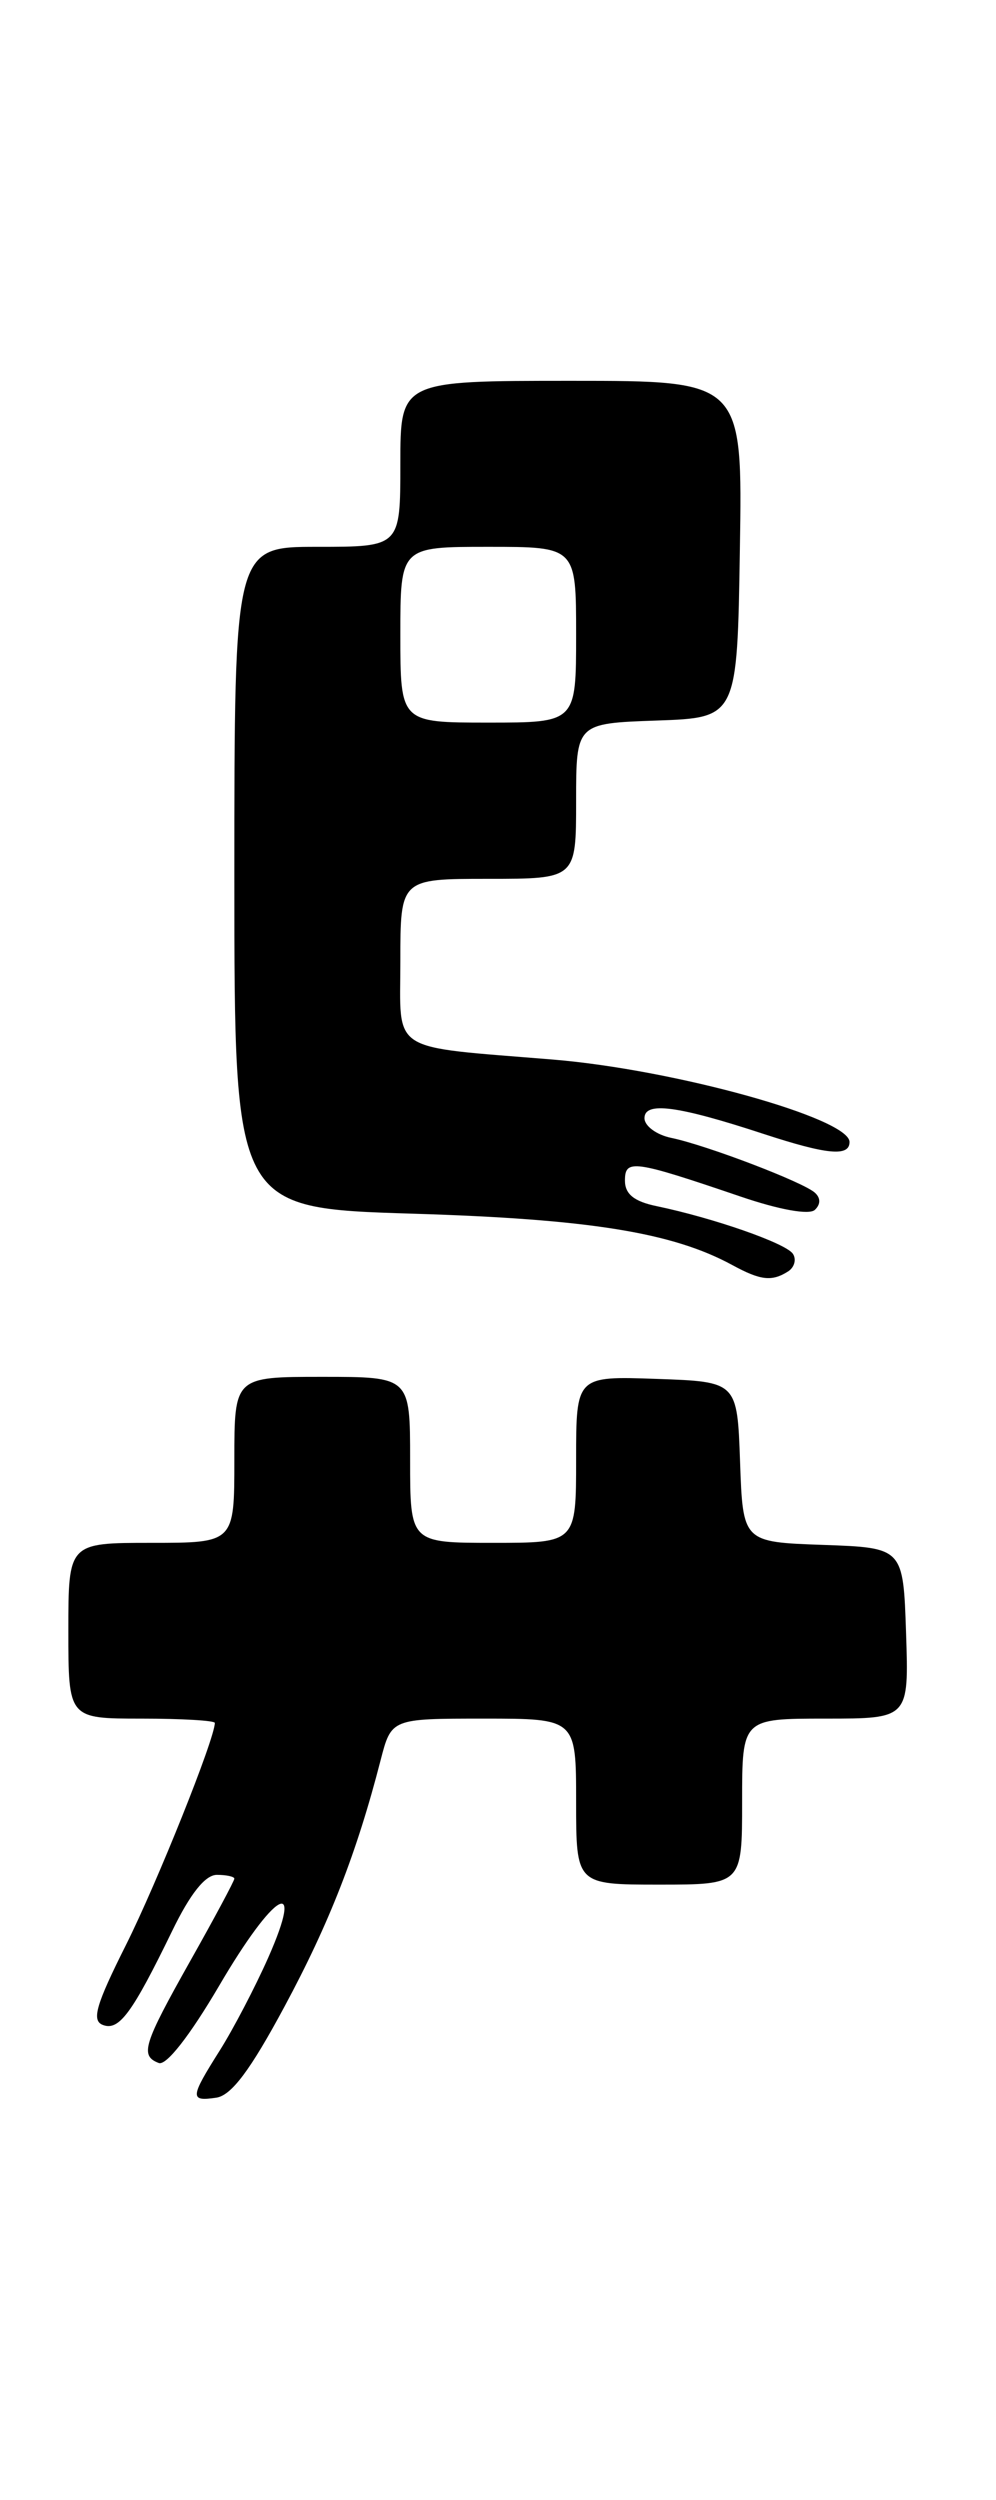 <?xml version="1.0" encoding="UTF-8" standalone="no"?>
<!DOCTYPE svg PUBLIC "-//W3C//DTD SVG 1.1//EN" "http://www.w3.org/Graphics/SVG/1.1/DTD/svg11.dtd" >
<svg xmlns="http://www.w3.org/2000/svg" xmlns:xlink="http://www.w3.org/1999/xlink" version="1.1" viewBox="0 0 102 256">
 <g >
 <path fill="currentColor"
d=" M 29.13 205.50 C 33.73 196.95 36.54 189.74 38.98 180.25 C 40.08 176.00 40.08 176.00 49.54 176.00 C 59.00 176.00 59.00 176.00 59.00 184.50 C 59.00 193.00 59.00 193.00 67.50 193.00 C 76.00 193.00 76.00 193.00 76.00 184.50 C 76.00 176.00 76.00 176.00 84.54 176.00 C 93.08 176.00 93.08 176.00 92.79 167.25 C 92.50 158.50 92.50 158.50 84.29 158.21 C 76.08 157.92 76.08 157.92 75.79 149.71 C 75.50 141.50 75.50 141.50 67.25 141.21 C 59.00 140.92 59.00 140.92 59.00 149.46 C 59.00 158.00 59.00 158.00 50.50 158.00 C 42.00 158.00 42.00 158.00 42.00 149.50 C 42.00 141.00 42.00 141.00 33.00 141.00 C 24.00 141.00 24.00 141.00 24.00 149.50 C 24.00 158.00 24.00 158.00 15.50 158.00 C 7.00 158.00 7.00 158.00 7.00 167.00 C 7.00 176.00 7.00 176.00 14.50 176.00 C 18.62 176.00 22.00 176.20 22.00 176.44 C 22.00 178.05 16.09 192.80 12.91 199.16 C 9.82 205.32 9.36 206.92 10.53 207.37 C 12.19 208.01 13.53 206.18 17.63 197.75 C 19.48 193.93 21.02 192.00 22.21 192.00 C 23.19 192.00 24.00 192.18 24.00 192.39 C 24.00 192.61 21.98 196.39 19.50 200.79 C 14.67 209.38 14.31 210.52 16.26 211.27 C 17.03 211.56 19.44 208.47 22.43 203.38 C 28.10 193.68 31.28 191.86 27.46 200.50 C 26.12 203.52 23.89 207.79 22.51 209.98 C 19.45 214.83 19.42 215.22 22.15 214.82 C 23.70 214.59 25.64 212.00 29.13 205.50 Z  M 80.70 130.21 C 81.36 129.79 81.58 128.97 81.20 128.40 C 80.49 127.32 73.09 124.74 67.25 123.52 C 64.93 123.04 64.00 122.28 64.00 120.90 C 64.00 118.68 64.86 118.80 75.82 122.53 C 79.83 123.90 82.88 124.44 83.45 123.90 C 84.05 123.33 84.05 122.68 83.45 122.14 C 82.24 121.05 72.36 117.28 68.75 116.53 C 67.24 116.22 66.00 115.31 66.00 114.51 C 66.00 112.78 69.39 113.23 78.22 116.13 C 84.70 118.25 87.00 118.47 87.00 116.95 C 87.00 114.52 69.09 109.54 56.65 108.51 C 39.67 107.11 41.00 107.97 41.00 98.44 C 41.00 90.00 41.00 90.00 50.00 90.00 C 59.00 90.00 59.00 90.00 59.00 82.04 C 59.00 74.08 59.00 74.08 67.25 73.79 C 75.50 73.50 75.50 73.50 75.77 56.25 C 76.05 39.00 76.05 39.00 58.52 39.00 C 41.00 39.00 41.00 39.00 41.00 47.50 C 41.00 56.00 41.00 56.00 32.50 56.00 C 24.00 56.00 24.00 56.00 24.00 89.87 C 24.00 123.73 24.00 123.73 42.25 124.29 C 60.33 124.84 68.85 126.21 74.99 129.55 C 77.89 131.13 79.04 131.26 80.70 130.21 Z  M 41.00 65.00 C 41.00 56.00 41.00 56.00 50.00 56.00 C 59.00 56.00 59.00 56.00 59.00 65.00 C 59.00 74.00 59.00 74.00 50.00 74.00 C 41.00 74.00 41.00 74.00 41.00 65.00 Z "/>
</g>
</svg>